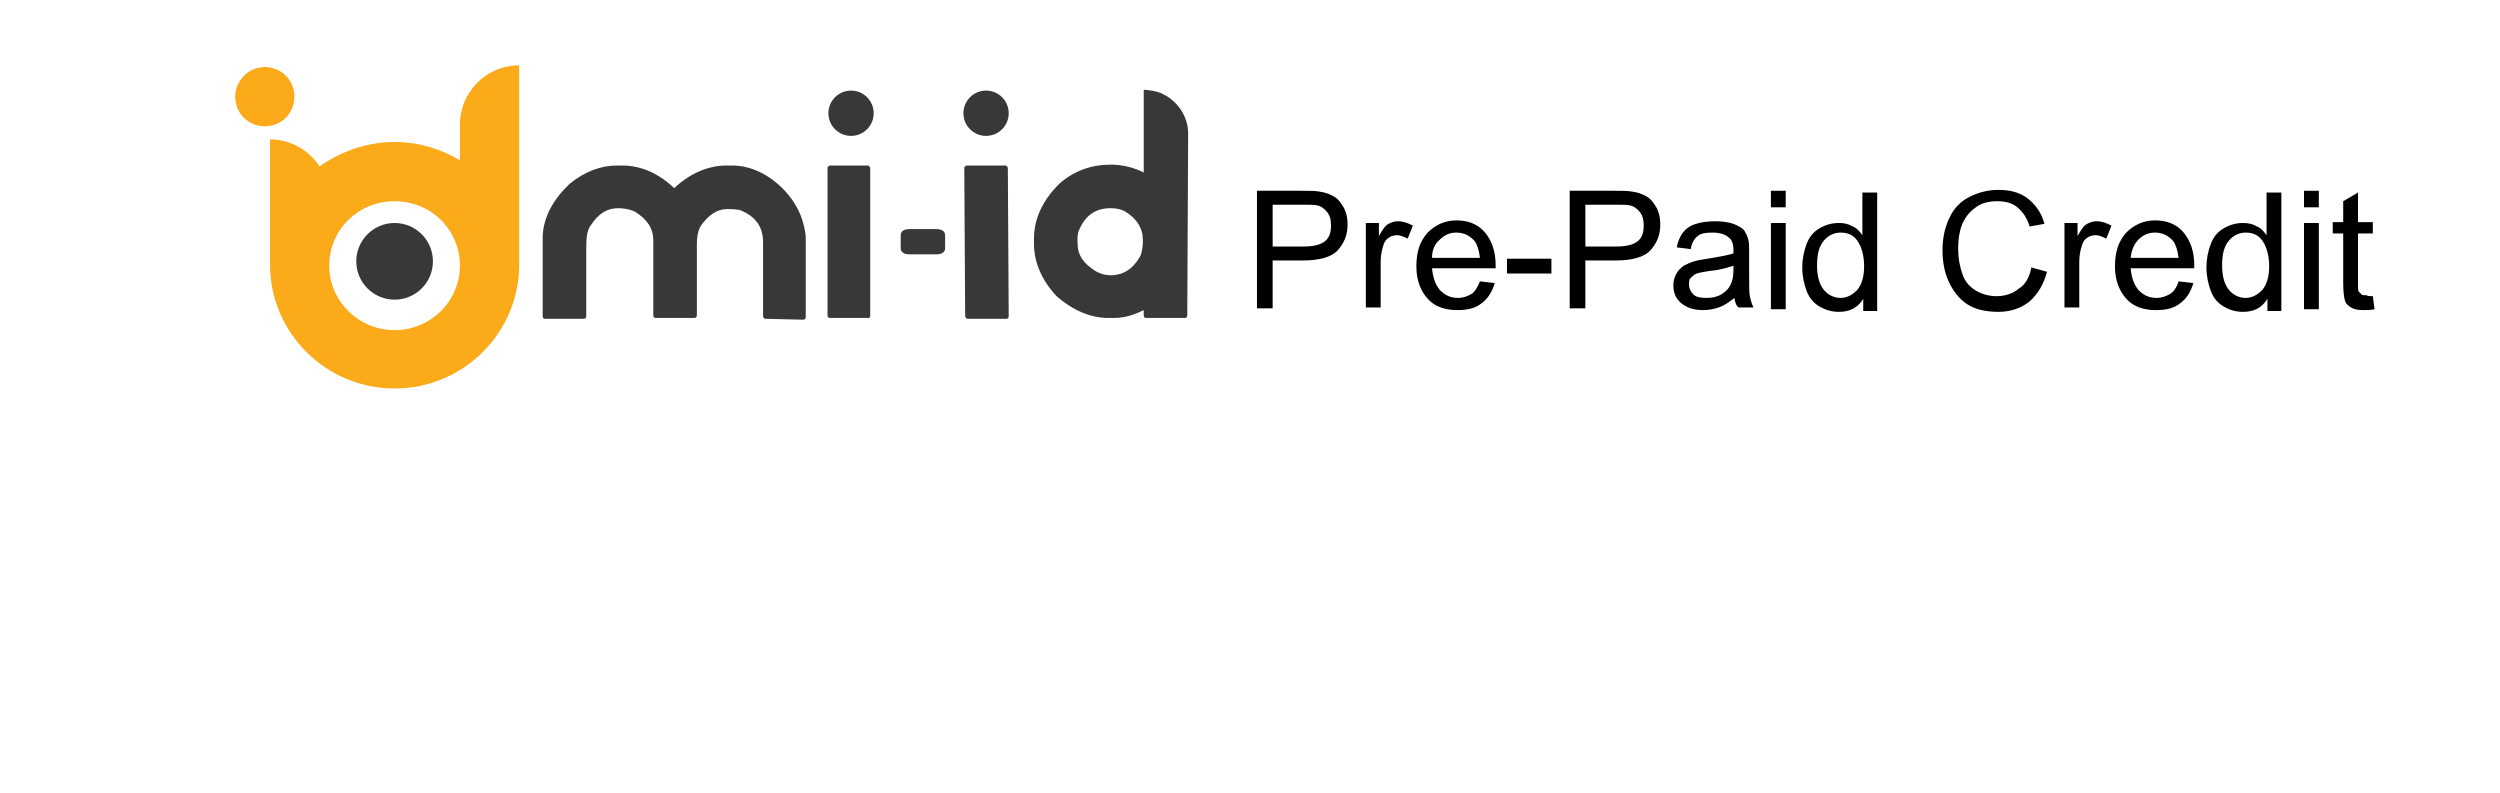 <?xml version="1.0" encoding="utf-8"?>
<!-- Generator: Adobe Illustrator 21.1.0, SVG Export Plug-In . SVG Version: 6.00 Build 0)  -->
<svg version="1.1" id="Layer_1" xmlns="http://www.w3.org/2000/svg" xmlns:xlink="http://www.w3.org/1999/xlink" x="0px" y="0px"
	 viewBox="0 0 287 91" style="enable-background:new 0 0 287 91;" xml:space="preserve">
<style type="text/css">
	.st0{fill:#383838;}
	.st1{fill:#FBAA1A;}
</style>
<circle class="st0" cx="45.3" cy="30" r="4.4"/>
<path class="st1" d="M52.8,14.3v4.1c-2.2-1.3-4.7-2.1-7.5-2.1c-3.2,0-6.2,1.1-8.6,2.8C35.5,17.3,33.4,16,31,16v14.4
	c0,7.8,6.4,14.2,14.3,14.2c7.9,0,14.3-6.4,14.3-14.2V7.5C55.8,7.5,52.8,10.6,52.8,14.3z M45.3,37.9c-4.1,0-7.5-3.3-7.5-7.4
	s3.3-7.4,7.5-7.4s7.5,3.3,7.5,7.4S49.4,37.9,45.3,37.9z"/>
<path class="st1" d="M30.4,14.5L30.4,14.5C30.4,14.5,30.4,14.5,30.4,14.5c1.9,0,3.4-1.5,3.4-3.4s-1.5-3.4-3.4-3.4S27,9.3,27,11.1
	c0,0,0,0,0,0c0,0,0,0,0,0C27,13,28.5,14.5,30.4,14.5z"/>
<path class="st0" d="M99.9,36.3v-17c0-0.1-0.1-0.2-0.2-0.3h0h-4.4c-0.1,0-0.2,0.1-0.3,0.2v0v17c0,0.2,0.1,0.3,0.3,0.3h4.4
	C99.7,36.6,99.9,36.4,99.9,36.3z"/>
<path class="st0" d="M104.4,29.2h3.1c0.9,0,1-0.5,1-0.7V27c0-0.2-0.1-0.7-1-0.7h-3.1c-0.9,0-1,0.5-1,0.7v1.5
	C103.4,28.7,103.5,29.2,104.4,29.2z"/>
<path class="st0" d="M111.1,36.6h4.4c0.2,0,0.3-0.1,0.3-0.3l-0.1-17c0-0.1-0.1-0.2-0.2-0.3h0H111c-0.1,0-0.2,0.1-0.3,0.2v0l0.1,17
	C110.8,36.4,110.9,36.6,111.1,36.6z"/>
<path class="st0" d="M133.5,10.8c-0.7-0.4-2.1-0.5-2.2-0.5v9.5c-1.2-0.6-2.5-0.9-3.8-0.9c-2.2,0-4.2,0.7-5.9,2.2l0,0
	c-1.9,1.9-2.9,4-2.9,6.3v0.6c0,2.1,0.9,4.2,2.6,6l0,0c1.8,1.6,3.9,2.5,5.9,2.5h0.7c1.1,0,2.2-0.3,3.4-0.9v0.6c0,0.2,0.1,0.3,0.3,0.3
	h4.4c0.2,0,0.3-0.1,0.3-0.3l0.1-20.9C136.4,13.4,135.2,11.6,133.5,10.8z M131.2,27.9c0,0.4-0.1,0.8-0.2,1.3c-0.8,1.6-2,2.4-3.5,2.4
	c-0.5,0-1-0.1-1.6-0.4c-1.5-0.9-2.2-1.9-2.2-3.3v-0.2l0,0v0v-0.2c0-0.2,0-0.5,0.1-0.9c0.7-1.8,1.9-2.7,3.7-2.7
	c0.6,0,1.2,0.1,1.7,0.4c1.3,0.8,2,1.9,2,3.2L131.2,27.9L131.2,27.9z"/>
<path class="st0" d="M92.2,36.7c0.2,0,0.3-0.1,0.3-0.3v-9c0-0.5-0.1-1.1-0.3-1.8c-0.3-1.2-1-2.5-2.1-3.7l0,0C88.3,20,86.2,19,84,19
	h-0.6c-2.1,0-4.2,0.9-6,2.6c-1.8-1.7-3.8-2.6-6-2.6h-0.6c-1.8,0-3.7,0.7-5.4,2.1l0,0c-1.9,1.8-3,3.8-3.1,6v9.2v0
	c0,0.2,0.1,0.3,0.3,0.3h0.1l4.3,0c0.2,0,0.3-0.1,0.3-0.3v-7.8c0-1.2,0.1-2.1,0.5-2.6c0.9-1.4,1.9-2,3.2-2c0,0,1.1,0,1.9,0.4
	c1.4,0.9,2.1,1.9,2.1,3.3v8.6c0,0.2,0.1,0.3,0.3,0.3h4.4c0.2,0,0.3-0.1,0.3-0.3V28c0-0.7,0.1-1.4,0.4-2c0.9-1.3,1.9-2,3.1-2
	c0,0,0.8,0,1.4,0.1c1.8,0.7,2.7,1.9,2.7,3.7v8.5c0,0.1,0.1,0.3,0.3,0.3L92.2,36.7L92.2,36.7z"/>
<circle class="st0" cx="97.7" cy="13" r="2.6"/>
<circle class="st0" cx="113.2" cy="13" r="2.6"/>
<g>
	<path d="M144.3,35.5V21.9h5.1c0.9,0,1.6,0,2.1,0.1c0.7,0.1,1.2,0.3,1.7,0.6c0.5,0.3,0.8,0.8,1.1,1.3c0.3,0.6,0.4,1.2,0.4,1.9
		c0,1.2-0.4,2.1-1.1,2.9c-0.7,0.8-2.1,1.2-4,1.2h-3.5v5.5H144.3z M146.1,28.3h3.5c1.2,0,2-0.2,2.5-0.6c0.5-0.4,0.7-1,0.7-1.8
		c0-0.6-0.1-1.1-0.4-1.5s-0.7-0.7-1.1-0.8c-0.3-0.1-0.9-0.1-1.7-0.1h-3.5V28.3z"/>
	<path d="M156.8,35.5v-9.9h1.5v1.5c0.4-0.7,0.7-1.2,1.1-1.4s0.7-0.3,1.1-0.3c0.6,0,1.1,0.2,1.7,0.5l-0.6,1.5
		c-0.4-0.2-0.8-0.4-1.2-0.4c-0.4,0-0.7,0.1-1,0.3c-0.3,0.2-0.5,0.5-0.6,0.9c-0.2,0.6-0.3,1.2-0.3,1.9v5.2H156.8z"/>
	<path d="M169.9,32.3l1.7,0.2c-0.3,1-0.8,1.8-1.5,2.3c-0.7,0.6-1.7,0.8-2.8,0.8c-1.4,0-2.6-0.4-3.4-1.3s-1.3-2.1-1.3-3.7
		c0-1.7,0.4-2.9,1.3-3.9c0.9-0.9,2-1.4,3.3-1.4c1.3,0,2.4,0.4,3.2,1.3c0.8,0.9,1.3,2.2,1.3,3.8c0,0.1,0,0.2,0,0.4h-7.3
		c0.1,1.1,0.4,1.9,0.9,2.5c0.6,0.6,1.2,0.9,2.1,0.9c0.6,0,1.1-0.2,1.6-0.5C169.3,33.5,169.6,33,169.9,32.3z M164.4,29.6h5.5
		c-0.1-0.8-0.3-1.5-0.6-1.9c-0.5-0.6-1.2-1-2.1-1c-0.8,0-1.4,0.3-1.9,0.8C164.7,28,164.4,28.7,164.4,29.6z"/>
	<path d="M173,31.4v-1.7h5.1v1.7H173z"/>
	<path d="M180.2,35.5V21.9h5.1c0.9,0,1.6,0,2.1,0.1c0.7,0.1,1.2,0.3,1.7,0.6c0.5,0.3,0.8,0.8,1.1,1.3c0.3,0.6,0.4,1.2,0.4,1.9
		c0,1.2-0.4,2.1-1.1,2.9c-0.7,0.8-2.1,1.2-4,1.2H182v5.5H180.2z M182,28.3h3.5c1.2,0,2-0.2,2.5-0.6c0.5-0.4,0.7-1,0.7-1.8
		c0-0.6-0.1-1.1-0.4-1.5s-0.7-0.7-1.1-0.8c-0.3-0.1-0.9-0.1-1.7-0.1H182V28.3z"/>
	<path d="M199.1,34.2c-0.6,0.5-1.2,0.9-1.8,1.1c-0.6,0.2-1.2,0.3-1.8,0.3c-1.1,0-1.9-0.3-2.5-0.8c-0.6-0.5-0.9-1.2-0.9-2
		c0-0.5,0.1-0.9,0.3-1.3c0.2-0.4,0.5-0.7,0.9-1c0.4-0.2,0.8-0.4,1.2-0.5c0.3-0.1,0.8-0.2,1.5-0.3c1.3-0.2,2.3-0.4,3-0.6
		c0-0.2,0-0.4,0-0.4c0-0.7-0.2-1.2-0.5-1.4c-0.4-0.4-1.1-0.6-1.9-0.6c-0.8,0-1.4,0.1-1.7,0.4c-0.4,0.3-0.7,0.8-0.8,1.5l-1.6-0.2
		c0.1-0.7,0.4-1.3,0.7-1.7c0.3-0.4,0.8-0.8,1.5-1c0.6-0.2,1.4-0.3,2.2-0.3c0.8,0,1.5,0.1,2.1,0.3c0.5,0.2,0.9,0.4,1.2,0.7
		c0.2,0.3,0.4,0.7,0.5,1.1c0.1,0.3,0.1,0.8,0.1,1.5v2.2c0,1.6,0,2.5,0.1,2.9s0.2,0.8,0.4,1.2h-1.7C199.3,35.1,199.2,34.7,199.1,34.2
		z M199,30.5c-0.6,0.2-1.5,0.5-2.7,0.6c-0.7,0.1-1.2,0.2-1.5,0.3c-0.3,0.1-0.5,0.3-0.7,0.5c-0.2,0.2-0.2,0.5-0.2,0.8
		c0,0.4,0.2,0.8,0.5,1.1c0.3,0.3,0.8,0.4,1.5,0.4c0.6,0,1.2-0.1,1.7-0.4c0.5-0.3,0.9-0.7,1.1-1.2c0.2-0.4,0.3-0.9,0.3-1.7V30.5z"/>
	<path d="M203.3,23.8v-1.9h1.7v1.9H203.3z M203.3,35.5v-9.9h1.7v9.9H203.3z"/>
	<path d="M213.9,35.5v-1.2c-0.6,1-1.5,1.5-2.8,1.5c-0.8,0-1.5-0.2-2.2-0.6s-1.2-1-1.5-1.8s-0.5-1.7-0.5-2.7c0-1,0.2-1.9,0.5-2.7
		c0.3-0.8,0.8-1.4,1.5-1.8c0.7-0.4,1.4-0.6,2.2-0.6c0.6,0,1.1,0.1,1.6,0.4c0.5,0.2,0.8,0.6,1.1,1v-4.9h1.7v13.6H213.9z M208.6,30.5
		c0,1.3,0.3,2.2,0.8,2.8c0.5,0.6,1.2,0.9,1.9,0.9c0.7,0,1.3-0.3,1.9-0.9c0.5-0.6,0.8-1.5,0.8-2.7c0-1.3-0.3-2.3-0.8-3
		s-1.2-0.9-1.9-0.9c-0.7,0-1.4,0.3-1.9,0.9C208.8,28.3,208.6,29.2,208.6,30.5z"/>
	<path d="M233.2,30.7l1.8,0.5c-0.4,1.5-1.1,2.6-2,3.4c-1,0.8-2.2,1.2-3.6,1.2c-1.5,0-2.7-0.3-3.6-0.9s-1.6-1.5-2.1-2.6
		c-0.5-1.1-0.7-2.3-0.7-3.6c0-1.4,0.3-2.7,0.8-3.7c0.5-1.1,1.3-1.9,2.3-2.4c1-0.5,2.1-0.8,3.3-0.8c1.4,0,2.5,0.3,3.4,1
		s1.6,1.7,1.9,2.9L233,26c-0.3-1-0.8-1.7-1.4-2.2c-0.6-0.5-1.4-0.7-2.3-0.7c-1,0-1.9,0.2-2.6,0.8c-0.7,0.5-1.2,1.2-1.5,2
		c-0.3,0.8-0.4,1.7-0.4,2.6c0,1.2,0.2,2.2,0.5,3c0.3,0.9,0.9,1.5,1.6,1.9c0.7,0.4,1.5,0.6,2.3,0.6c1,0,1.9-0.3,2.6-0.9
		C232.5,32.7,233,31.8,233.2,30.7z"/>
	<path d="M237,35.5v-9.9h1.5v1.5c0.4-0.7,0.7-1.2,1.1-1.4s0.7-0.3,1.1-0.3c0.6,0,1.1,0.2,1.7,0.5l-0.6,1.5c-0.4-0.2-0.8-0.4-1.2-0.4
		c-0.4,0-0.7,0.1-1,0.3c-0.3,0.2-0.5,0.5-0.6,0.9c-0.2,0.6-0.3,1.2-0.3,1.9v5.2H237z"/>
	<path d="M250.1,32.3l1.7,0.2c-0.3,1-0.8,1.8-1.5,2.3c-0.7,0.6-1.7,0.8-2.8,0.8c-1.4,0-2.6-0.4-3.4-1.3s-1.3-2.1-1.3-3.7
		c0-1.7,0.4-2.9,1.3-3.9c0.9-0.9,2-1.4,3.3-1.4c1.3,0,2.4,0.4,3.2,1.3c0.8,0.9,1.3,2.2,1.3,3.8c0,0.1,0,0.2,0,0.4h-7.3
		c0.1,1.1,0.4,1.9,0.9,2.5c0.6,0.6,1.2,0.9,2.1,0.9c0.6,0,1.1-0.2,1.6-0.5C249.5,33.5,249.9,33,250.1,32.3z M244.6,29.6h5.5
		c-0.1-0.8-0.3-1.5-0.6-1.9c-0.5-0.6-1.2-1-2.1-1c-0.8,0-1.4,0.3-1.9,0.8C245,28,244.7,28.7,244.6,29.6z"/>
	<path d="M260.3,35.5v-1.2c-0.6,1-1.5,1.5-2.8,1.5c-0.8,0-1.5-0.2-2.2-0.6s-1.2-1-1.5-1.8s-0.5-1.7-0.5-2.7c0-1,0.2-1.9,0.5-2.7
		c0.3-0.8,0.8-1.4,1.5-1.8c0.7-0.4,1.4-0.6,2.2-0.6c0.6,0,1.1,0.1,1.6,0.4c0.5,0.2,0.8,0.6,1.1,1v-4.9h1.7v13.6H260.3z M255.1,30.5
		c0,1.3,0.3,2.2,0.8,2.8c0.5,0.6,1.2,0.9,1.9,0.9c0.7,0,1.3-0.3,1.9-0.9c0.5-0.6,0.8-1.5,0.8-2.7c0-1.3-0.3-2.3-0.8-3
		s-1.2-0.9-1.9-0.9c-0.7,0-1.4,0.3-1.9,0.9C255.3,28.3,255.1,29.2,255.1,30.5z"/>
	<path d="M264.5,23.8v-1.9h1.7v1.9H264.5z M264.5,35.5v-9.9h1.7v9.9H264.5z"/>
	<path d="M272.4,34l0.2,1.5c-0.5,0.1-0.9,0.1-1.3,0.1c-0.6,0-1.1-0.1-1.4-0.3c-0.3-0.2-0.6-0.4-0.7-0.8c-0.1-0.3-0.2-1-0.2-2v-5.7
		h-1.2v-1.3h1.2v-2.4l1.7-1v3.4h1.7v1.3h-1.7v5.8c0,0.5,0,0.8,0.1,0.9c0.1,0.1,0.2,0.2,0.3,0.3c0.1,0.1,0.3,0.1,0.6,0.1
		C271.8,34,272.1,34,272.4,34z"/>
</g>
</svg>
